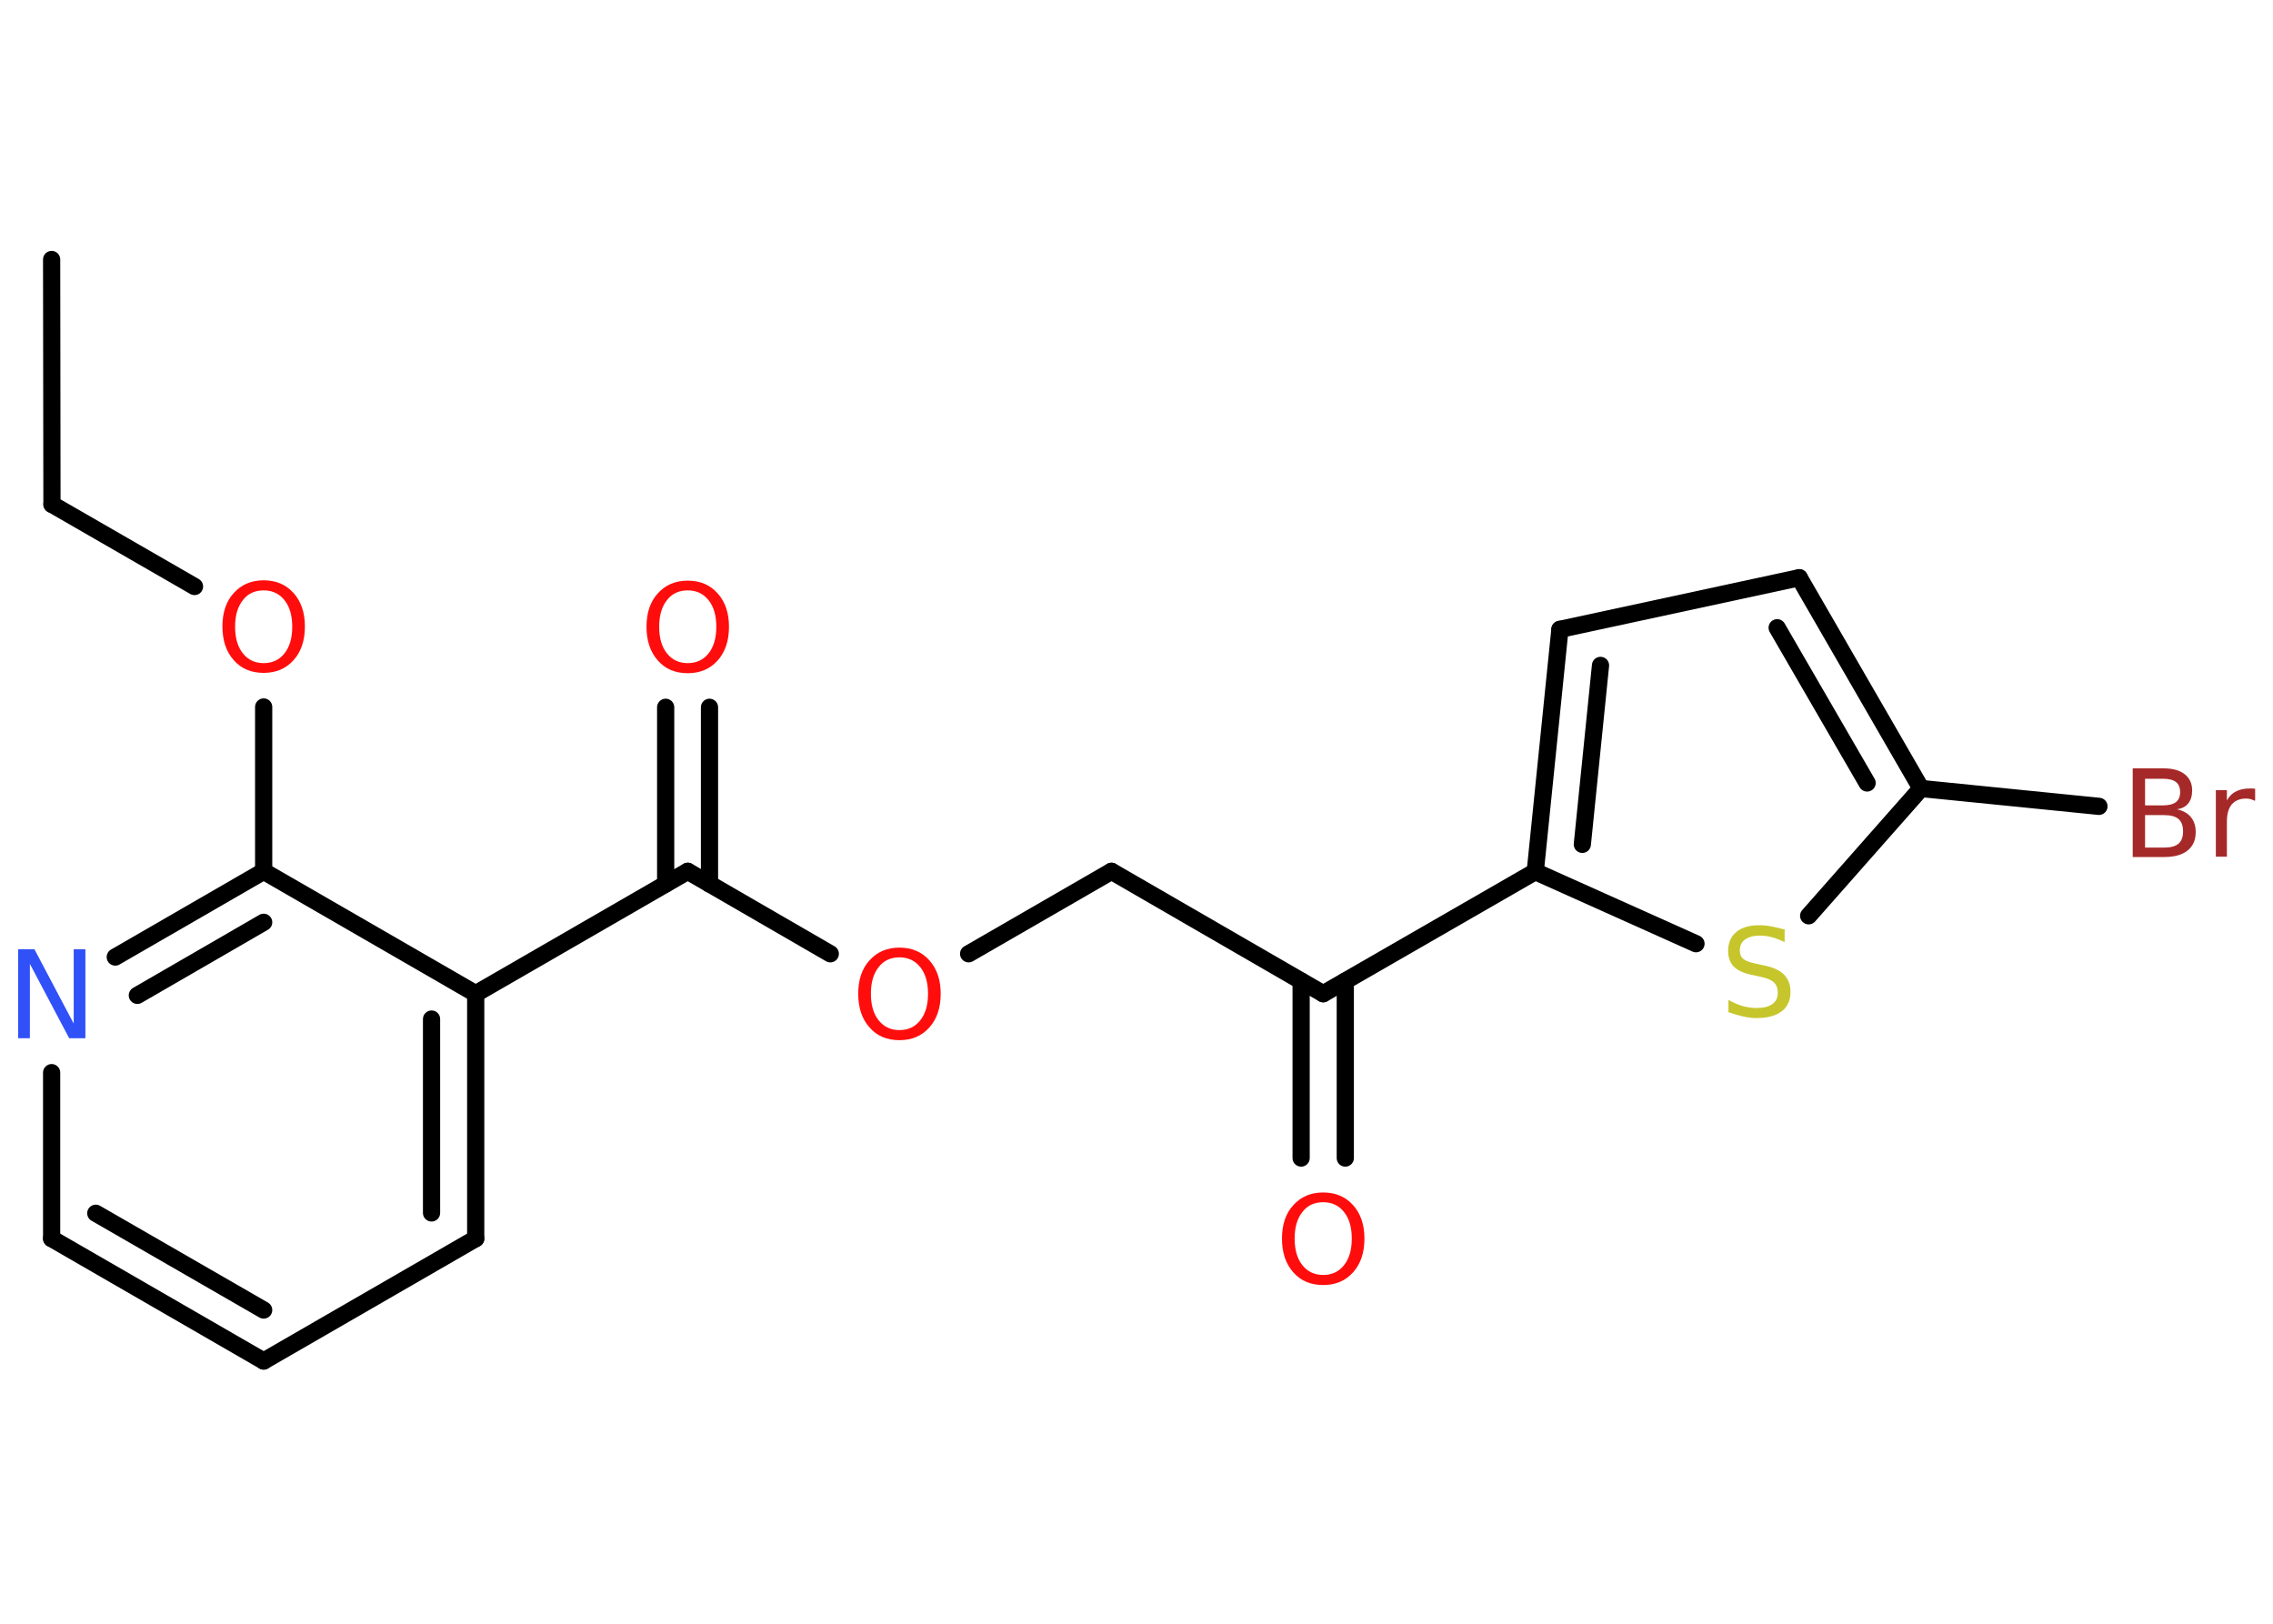 <?xml version='1.0' encoding='UTF-8'?>
<!DOCTYPE svg PUBLIC "-//W3C//DTD SVG 1.1//EN" "http://www.w3.org/Graphics/SVG/1.1/DTD/svg11.dtd">
<svg version='1.2' xmlns='http://www.w3.org/2000/svg' xmlns:xlink='http://www.w3.org/1999/xlink' width='70.0mm' height='50.0mm' viewBox='0 0 70.0 50.0'>
  <desc>Generated by the Chemistry Development Kit (http://github.com/cdk)</desc>
  <g stroke-linecap='round' stroke-linejoin='round' stroke='#000000' stroke-width='.53' fill='#FF0D0D'>
    <rect x='.0' y='.0' width='70.0' height='50.0' fill='#FFFFFF' stroke='none'/>
    <g id='mol1' class='mol'>
      <line id='mol1bnd1' class='bond' x1='1.59' y1='7.99' x2='1.6' y2='15.53'/>
      <line id='mol1bnd2' class='bond' x1='1.6' y1='15.53' x2='5.99' y2='18.06'/>
      <line id='mol1bnd3' class='bond' x1='8.12' y1='21.77' x2='8.12' y2='26.83'/>
      <g id='mol1bnd4' class='bond'>
        <line x1='8.12' y1='26.83' x2='3.55' y2='29.47'/>
        <line x1='8.12' y1='28.4' x2='4.23' y2='30.65'/>
      </g>
      <line id='mol1bnd5' class='bond' x1='1.59' y1='33.03' x2='1.59' y2='38.14'/>
      <g id='mol1bnd6' class='bond'>
        <line x1='1.59' y1='38.14' x2='8.12' y2='41.91'/>
        <line x1='2.95' y1='37.36' x2='8.12' y2='40.34'/>
      </g>
      <line id='mol1bnd7' class='bond' x1='8.12' y1='41.91' x2='14.65' y2='38.14'/>
      <g id='mol1bnd8' class='bond'>
        <line x1='14.65' y1='38.14' x2='14.65' y2='30.6'/>
        <line x1='13.29' y1='37.35' x2='13.29' y2='31.38'/>
      </g>
      <line id='mol1bnd9' class='bond' x1='8.12' y1='26.83' x2='14.65' y2='30.6'/>
      <line id='mol1bnd10' class='bond' x1='14.65' y1='30.6' x2='21.18' y2='26.83'/>
      <g id='mol1bnd11' class='bond'>
        <line x1='20.5' y1='27.22' x2='20.5' y2='21.78'/>
        <line x1='21.85' y1='27.22' x2='21.85' y2='21.78'/>
      </g>
      <line id='mol1bnd12' class='bond' x1='21.18' y1='26.83' x2='25.57' y2='29.37'/>
      <line id='mol1bnd13' class='bond' x1='29.83' y1='29.37' x2='34.23' y2='26.83'/>
      <line id='mol1bnd14' class='bond' x1='34.23' y1='26.83' x2='40.75' y2='30.6'/>
      <g id='mol1bnd15' class='bond'>
        <line x1='41.43' y1='30.21' x2='41.43' y2='35.66'/>
        <line x1='40.07' y1='30.21' x2='40.07' y2='35.66'/>
      </g>
      <line id='mol1bnd16' class='bond' x1='40.75' y1='30.6' x2='47.28' y2='26.84'/>
      <g id='mol1bnd17' class='bond'>
        <line x1='48.04' y1='19.38' x2='47.28' y2='26.84'/>
        <line x1='49.29' y1='20.49' x2='48.73' y2='26.0'/>
      </g>
      <line id='mol1bnd18' class='bond' x1='48.04' y1='19.38' x2='55.41' y2='17.79'/>
      <g id='mol1bnd19' class='bond'>
        <line x1='59.16' y1='24.28' x2='55.41' y2='17.79'/>
        <line x1='57.5' y1='24.11' x2='54.73' y2='19.33'/>
      </g>
      <line id='mol1bnd20' class='bond' x1='59.16' y1='24.28' x2='64.64' y2='24.83'/>
      <line id='mol1bnd21' class='bond' x1='59.16' y1='24.28' x2='55.7' y2='28.2'/>
      <line id='mol1bnd22' class='bond' x1='47.28' y1='26.84' x2='52.23' y2='29.06'/>
      <path id='mol1atm3' class='atom' d='M8.12 18.18q-.41 .0 -.64 .3q-.24 .3 -.24 .82q.0 .52 .24 .82q.24 .3 .64 .3q.4 .0 .64 -.3q.24 -.3 .24 -.82q.0 -.52 -.24 -.82q-.24 -.3 -.64 -.3zM8.12 17.87q.57 .0 .92 .39q.35 .39 .35 1.03q.0 .65 -.35 1.04q-.35 .39 -.92 .39q-.58 .0 -.92 -.39q-.35 -.39 -.35 -1.04q.0 -.65 .35 -1.03q.35 -.39 .92 -.39z' stroke='none'/>
      <path id='mol1atm5' class='atom' d='M.56 29.23h.5l1.21 2.29v-2.29h.36v2.74h-.5l-1.21 -2.29v2.29h-.36v-2.74z' stroke='none' fill='#3050F8'/>
      <path id='mol1atm11' class='atom' d='M21.18 18.18q-.41 .0 -.64 .3q-.24 .3 -.24 .82q.0 .52 .24 .82q.24 .3 .64 .3q.4 .0 .64 -.3q.24 -.3 .24 -.82q.0 -.52 -.24 -.82q-.24 -.3 -.64 -.3zM21.18 17.88q.57 .0 .92 .39q.35 .39 .35 1.03q.0 .65 -.35 1.04q-.35 .39 -.92 .39q-.58 .0 -.92 -.39q-.35 -.39 -.35 -1.04q.0 -.65 .35 -1.03q.35 -.39 .92 -.39z' stroke='none'/>
      <path id='mol1atm12' class='atom' d='M27.7 29.48q-.41 .0 -.64 .3q-.24 .3 -.24 .82q.0 .52 .24 .82q.24 .3 .64 .3q.4 .0 .64 -.3q.24 -.3 .24 -.82q.0 -.52 -.24 -.82q-.24 -.3 -.64 -.3zM27.7 29.18q.57 .0 .92 .39q.35 .39 .35 1.03q.0 .65 -.35 1.04q-.35 .39 -.92 .39q-.58 .0 -.92 -.39q-.35 -.39 -.35 -1.04q.0 -.65 .35 -1.03q.35 -.39 .92 -.39z' stroke='none'/>
      <path id='mol1atm15' class='atom' d='M40.75 37.02q-.41 .0 -.64 .3q-.24 .3 -.24 .82q.0 .52 .24 .82q.24 .3 .64 .3q.4 .0 .64 -.3q.24 -.3 .24 -.82q.0 -.52 -.24 -.82q-.24 -.3 -.64 -.3zM40.75 36.72q.57 .0 .92 .39q.35 .39 .35 1.03q.0 .65 -.35 1.04q-.35 .39 -.92 .39q-.58 .0 -.92 -.39q-.35 -.39 -.35 -1.04q.0 -.65 .35 -1.03q.35 -.39 .92 -.39z' stroke='none'/>
      <path id='mol1atm20' class='atom' d='M66.06 25.09v1.01h.59q.3 .0 .44 -.12q.14 -.12 .14 -.38q.0 -.26 -.14 -.38q-.14 -.12 -.44 -.12h-.59zM66.06 23.97v.83h.55q.27 .0 .4 -.1q.13 -.1 .13 -.31q.0 -.21 -.13 -.31q-.13 -.1 -.4 -.1h-.55zM65.69 23.66h.94q.42 .0 .65 .18q.23 .18 .23 .5q.0 .25 -.12 .4q-.12 .15 -.35 .18q.28 .06 .43 .24q.15 .18 .15 .46q.0 .37 -.25 .57q-.25 .2 -.71 .2h-.98v-2.74zM69.44 24.66q-.06 -.03 -.12 -.05q-.07 -.02 -.15 -.02q-.28 .0 -.44 .18q-.15 .18 -.15 .53v1.08h-.34v-2.05h.34v.32q.1 -.19 .28 -.28q.17 -.09 .42 -.09q.04 .0 .08 .0q.04 .0 .09 .01v.35z' stroke='none' fill='#A62929'/>
      <path id='mol1atm21' class='atom' d='M54.96 28.65v.36q-.21 -.1 -.39 -.15q-.19 -.05 -.36 -.05q-.3 .0 -.47 .12q-.16 .12 -.16 .33q.0 .18 .11 .27q.11 .09 .41 .15l.23 .05q.41 .08 .61 .28q.2 .2 .2 .53q.0 .4 -.27 .6q-.27 .21 -.78 .21q-.19 .0 -.41 -.05q-.22 -.05 -.45 -.13v-.38q.23 .13 .44 .19q.22 .06 .42 .06q.32 .0 .49 -.12q.17 -.12 .17 -.35q.0 -.2 -.12 -.32q-.12 -.11 -.4 -.17l-.23 -.05q-.42 -.08 -.6 -.26q-.18 -.18 -.18 -.49q.0 -.37 .25 -.58q.25 -.21 .71 -.21q.19 .0 .39 .04q.2 .04 .41 .1z' stroke='none' fill='#C6C62C'/>
    </g>
  </g>
</svg>
